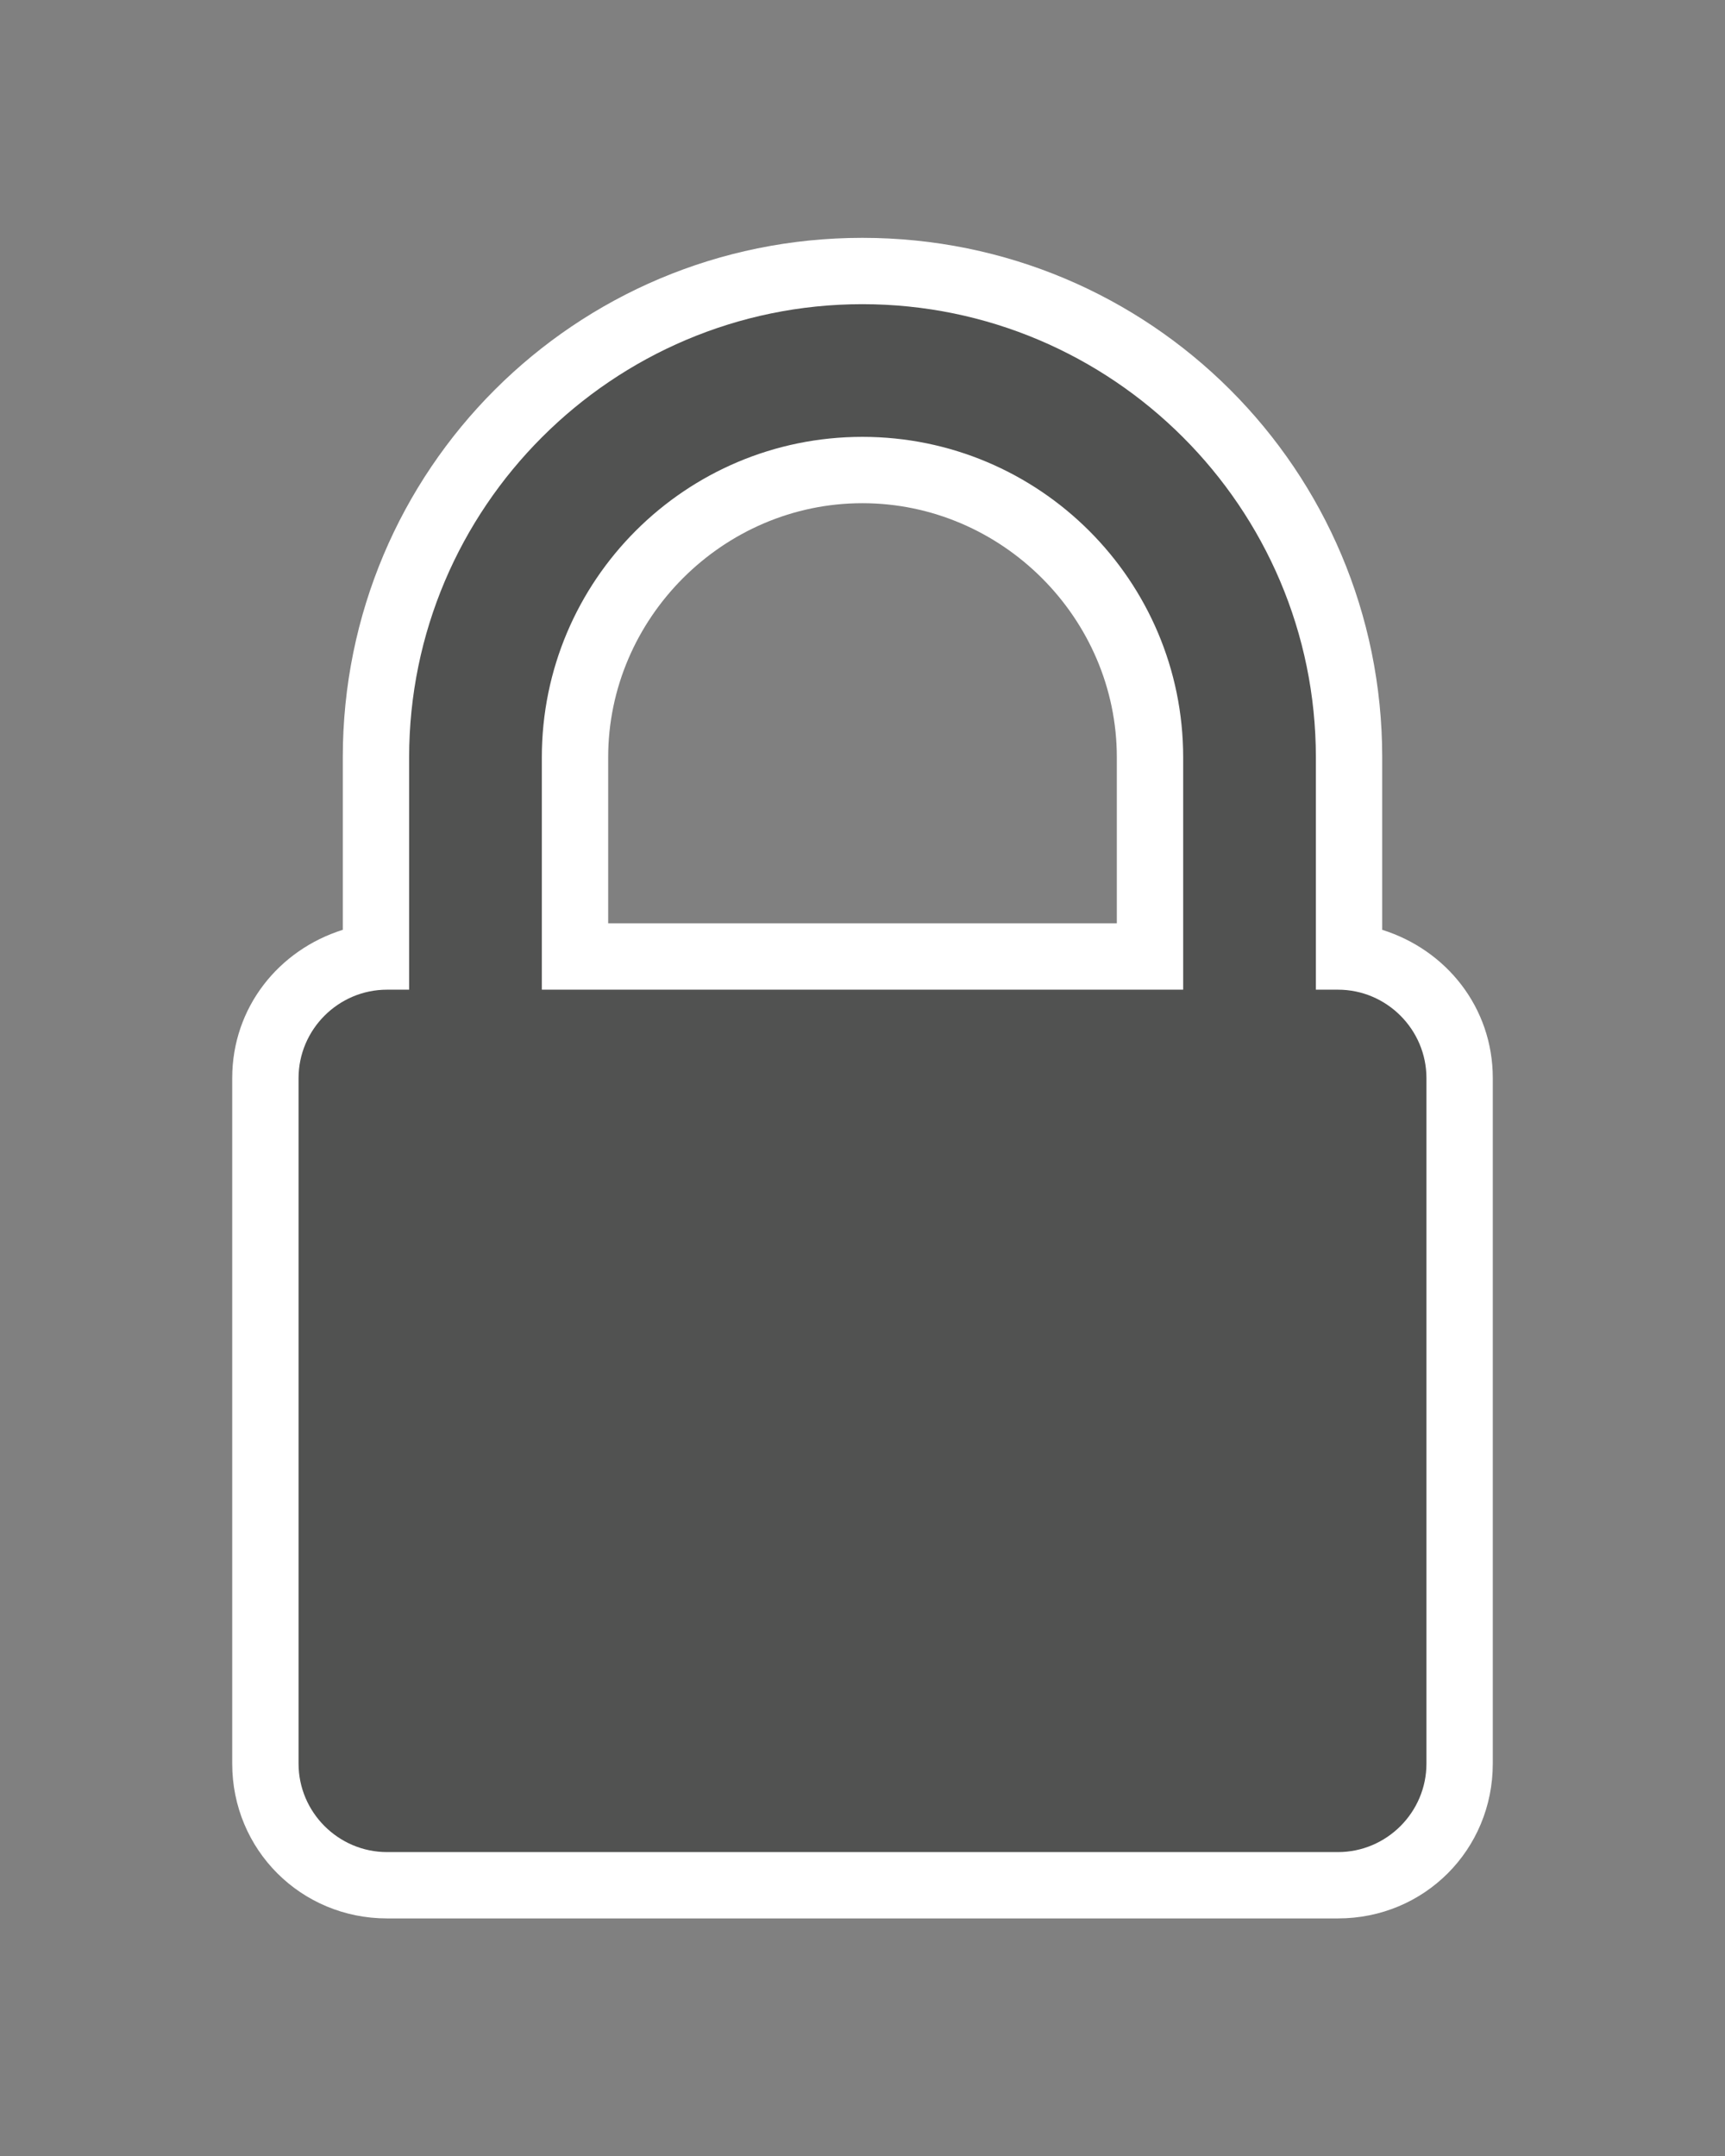 <svg xmlns="http://www.w3.org/2000/svg" xmlns:v="http://schemas.microsoft.com/visio/2003/SVGExtensions/" width="78" height="97.5" viewBox="0 0 58.5 73.125" color-interpolation-filters="sRGB" fill="none" fill-rule="evenodd" font-size="12" overflow="visible" stroke-linecap="square" stroke-miterlimit="3">
  <rect x="0" y="0" width="58.5" height="73.125" fill="#808080" stroke="none"/>
  <v:documentProperties v:langID="4108" v:metric="true" v:viewMarkup="false"/>
  <g v:mID="0" v:index="1" v:groupContext="foregroundPage">
    <v:pageProperties v:drawingScale=".039" v:pageScale=".039" v:drawingUnits="24" v:shadowOffsetX="8.504" v:shadowOffsetY="-8.504"/>
    <v:layer v:name="symbols" v:index="0"/>
    <g transform="translate(7.875 -8.063)" v:mID="195" v:groupContext="group" v:layerMember="0">
      <g v:mID="196" v:groupContext="group" v:layerMember="0">
        <g v:mID="197" v:groupContext="shape" v:layerMember="0">
          <path d="M5.25 73.13C2.33 73.13 0 70.8 0 67.88V44.63c0-2.4 1.58-4.35 3.75-5.03v-5.85c0-9.75 7.87-17.62 17.62-17.62C31.13 16.13 39 24 39 33.75v5.85c2.17.68 3.75 2.63 3.75 5.03v23.25c0 2.92-2.32 5.25-5.25 5.25H5.25zM30 39.38v-5.63c0-4.72-3.9-8.62-8.63-8.62-4.72 0-8.62 3.9-8.62 8.62v5.63H30z" fill="#fff" stroke-linecap="butt" stroke-width=".75"/>
        </g>
        <g v:mID="198" v:groupContext="shape" v:layerMember="0" transform="translate(2.25 -2.25)">
          <path d="M35.25 43.88h-.75V36c0-8.47-6.9-15.37-15.38-15.37-8.47 0-15.37 6.9-15.37 15.37v7.88H3c-1.65 0-3 1.35-3 3v23.25c0 1.65 1.35 3 3 3h32.25c1.65 0 3-1.35 3-3V46.88c0-1.65-1.35-3-3-3zM8.25 36c0-6 4.87-10.87 10.87-10.87C25.12 25.13 30 30 30 36v7.88H8.25V36z" fill="#515251" stroke-linecap="butt" stroke-width=".75"/>
        </g>
      </g>
    </g>
  </g>
</svg>
